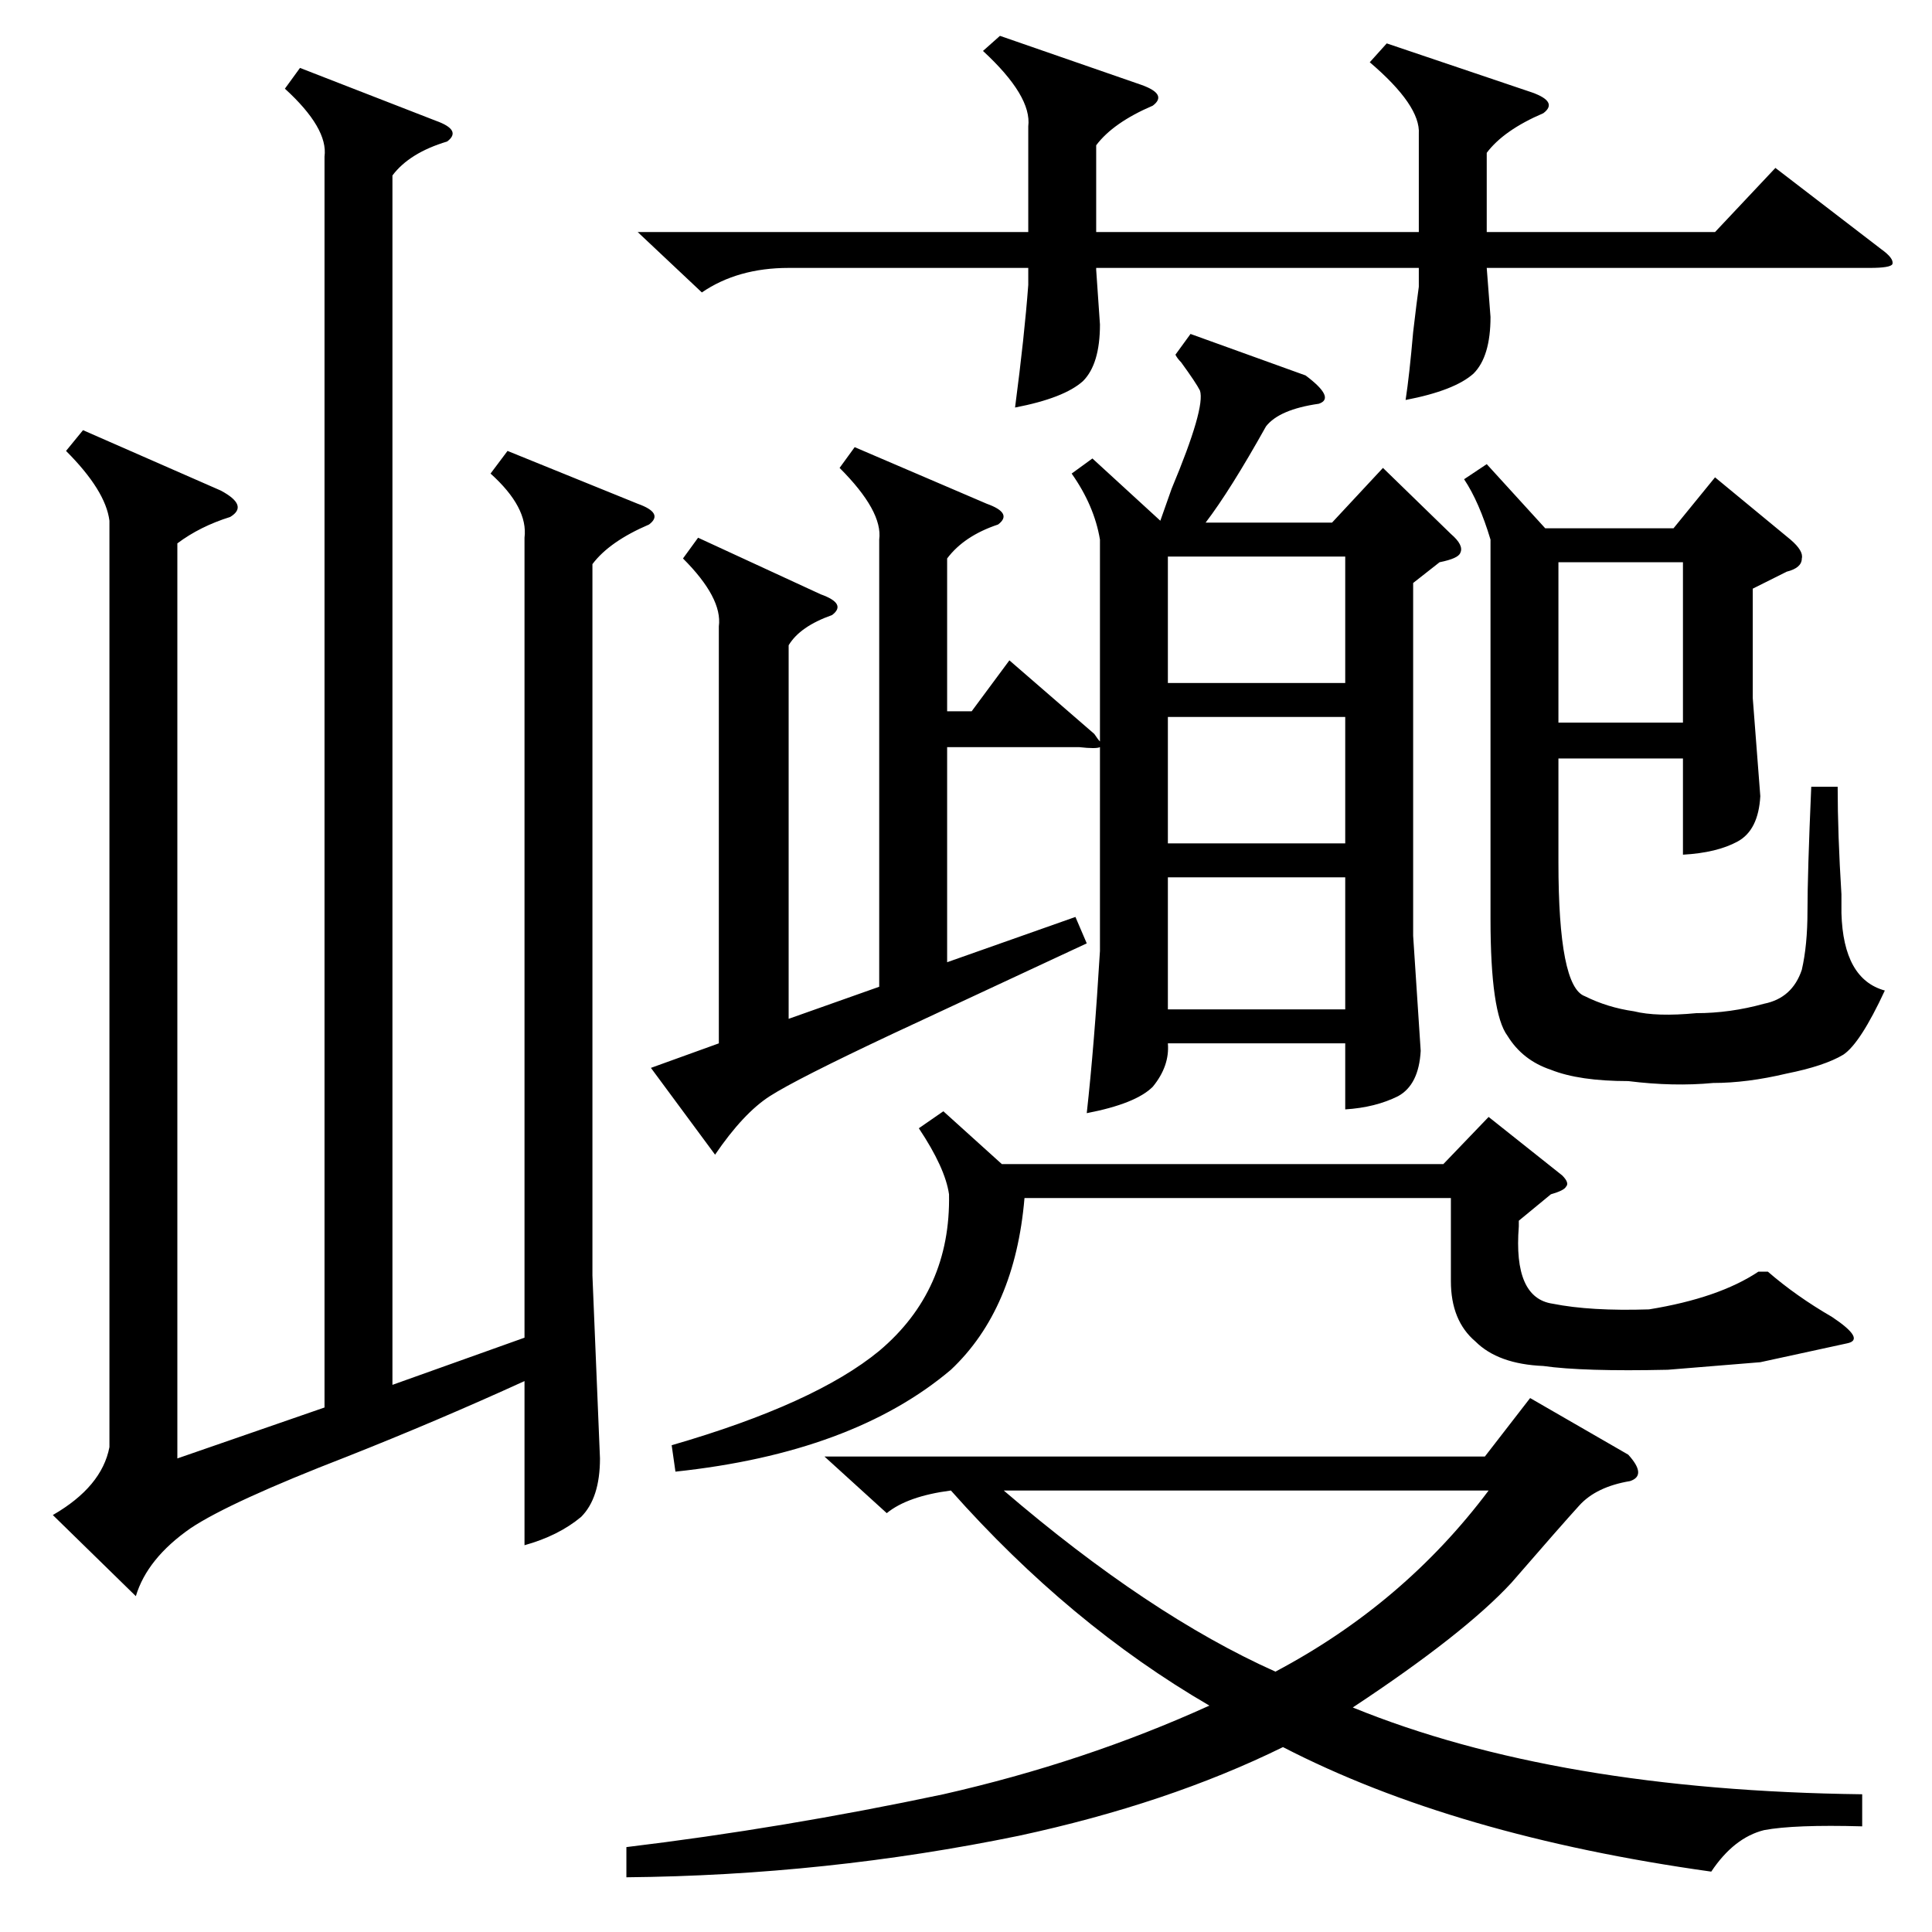 <?xml version="1.0" standalone="no"?>
<!DOCTYPE svg PUBLIC "-//W3C//DTD SVG 1.1//EN" "http://www.w3.org/Graphics/SVG/1.1/DTD/svg11.dtd" >
<svg xmlns="http://www.w3.org/2000/svg" xmlns:xlink="http://www.w3.org/1999/xlink" version="1.1" viewBox="0 -205 1024 1024">
  <g transform="matrix(1 0 0 -1 0 819)">
   <path fill="currentColor"
d="M473 476q-51 -24 -65 -33t-29 -31l-34 46l36 13v221q2 15 -19 36l8 11l65 -30q14 -5 6 -11q-17 -6 -23 -16v-198l48 17v237q2 15 -21 38l8 11l70 -30q14 -5 6 -11q-18 -6 -27 -18v-81h13l20 27l45 -39q2 -3 3 -4v107q-3 18 -15 35l11 8l36 -33l6 17q18 43 15 52
q-2 4 -10 15q-2 2 -3 4l8 11l61 -22q16 -12 7 -15q-21 -3 -28 -12q-19 -34 -32 -51h67l27 29l36 -35q7 -6 5 -10q-1 -3 -11 -5l-14 -11v-187l4 -61q-1 -18 -12 -24q-12 -6 -28 -7v35h-94q1 -12 -8 -23q-9 -9 -35 -14q4 36 7 86v108q-2 -1 -11 0h-70v-114l68 24l6 -14z
M269 785l69 -28q14 -5 6 -11q-21 -9 -30 -21v-377l4 -97q0 -21 -10 -31q-12 -10 -30 -15v87q-46 -21 -94 -40q-62 -24 -83 -38q-23 -16 -29 -36l-44 43q26 15 30 36v491q-2 16 -23 37l9 11l73 -32q15 -8 5 -14q-16 -5 -28 -14v-485l78 27v663q2 15 -21 36l8 11l72 -28
q14 -5 6 -11q-20 -6 -29 -18v-641l70 25v424q2 16 -18 34zM863 253q10 -11 1 -14q-18 -3 -27 -13q-10 -11 -36 -41q-25 -27 -84 -66q108 -44 270 -46v-17q-36 1 -52 -2q-16 -4 -28 -22q-136 19 -227 66q-61 -30 -140 -47q-102 -21 -208 -22v16q83 10 168 28q75 17 141 47
q-74 43 -137 114q-23 -3 -34 -12l-33 30h350l24 31zM826 622v-55q0 -66 14 -71q12 -6 26 -8q12 -3 33 -1q18 0 36 5q15 3 20 18q3 13 3 31q0 20 2 66h14q0 -25 2 -57v-10q1 -35 23 -41q-13 -28 -22 -34q-10 -6 -30 -10q-21 -5 -39 -5q-21 -2 -45 1q-26 0 -41 6q-15 5 -23 18
q-9 12 -9 62v201q-6 20 -14 32l12 8l31 -34h68l22 27l40 -33q7 -6 6 -10q0 -5 -8 -7l-18 -9v-58l4 -52q-1 -18 -12 -24t-29 -7v51h-66zM735 1001l77 -26q14 -5 6 -11q-21 -9 -30 -21v-42h121l32 34l56 -43q7 -5 6 -8q-1 -2 -12 -2h-203l2 -26q0 -21 -9 -30q-10 -9 -36 -14
q2 13 4 36q2 17 3 24v10h-171v-1l2 -29q0 -21 -9 -30q-10 -9 -36 -14q5 38 7 65v9h-127q-27 0 -46 -13l-34 32h207v56q2 16 -24 40l9 8l75 -26q14 -5 6 -11q-21 -9 -30 -21v-46h171v52q1 15 -26 38zM805 377v-3q-3 -38 18 -41q20 -4 51 -3q37 6 58 20h5q15 -13 34 -24
q18 -12 8 -14l-46 -10l-49 -4q-45 -1 -66 2q-24 1 -36 13q-13 11 -13 32v44h-226q-5 -59 -39 -91q-52 -44 -146 -54l-2 14q76 22 110 50q38 32 37 83q-2 14 -16 35l13 9l31 -28h234l24 25l39 -31q4 -4 2 -6q-1 -2 -8 -4zM789 234h-257q77 -66 144 -96q68 36 113 96zM713 559
h-94v-70h94v70zM619 662h94v67h-94v-67zM713 644h-94v-67h94v67zM826 641h66v85h-66v-85z" />
  </g>

</svg>
